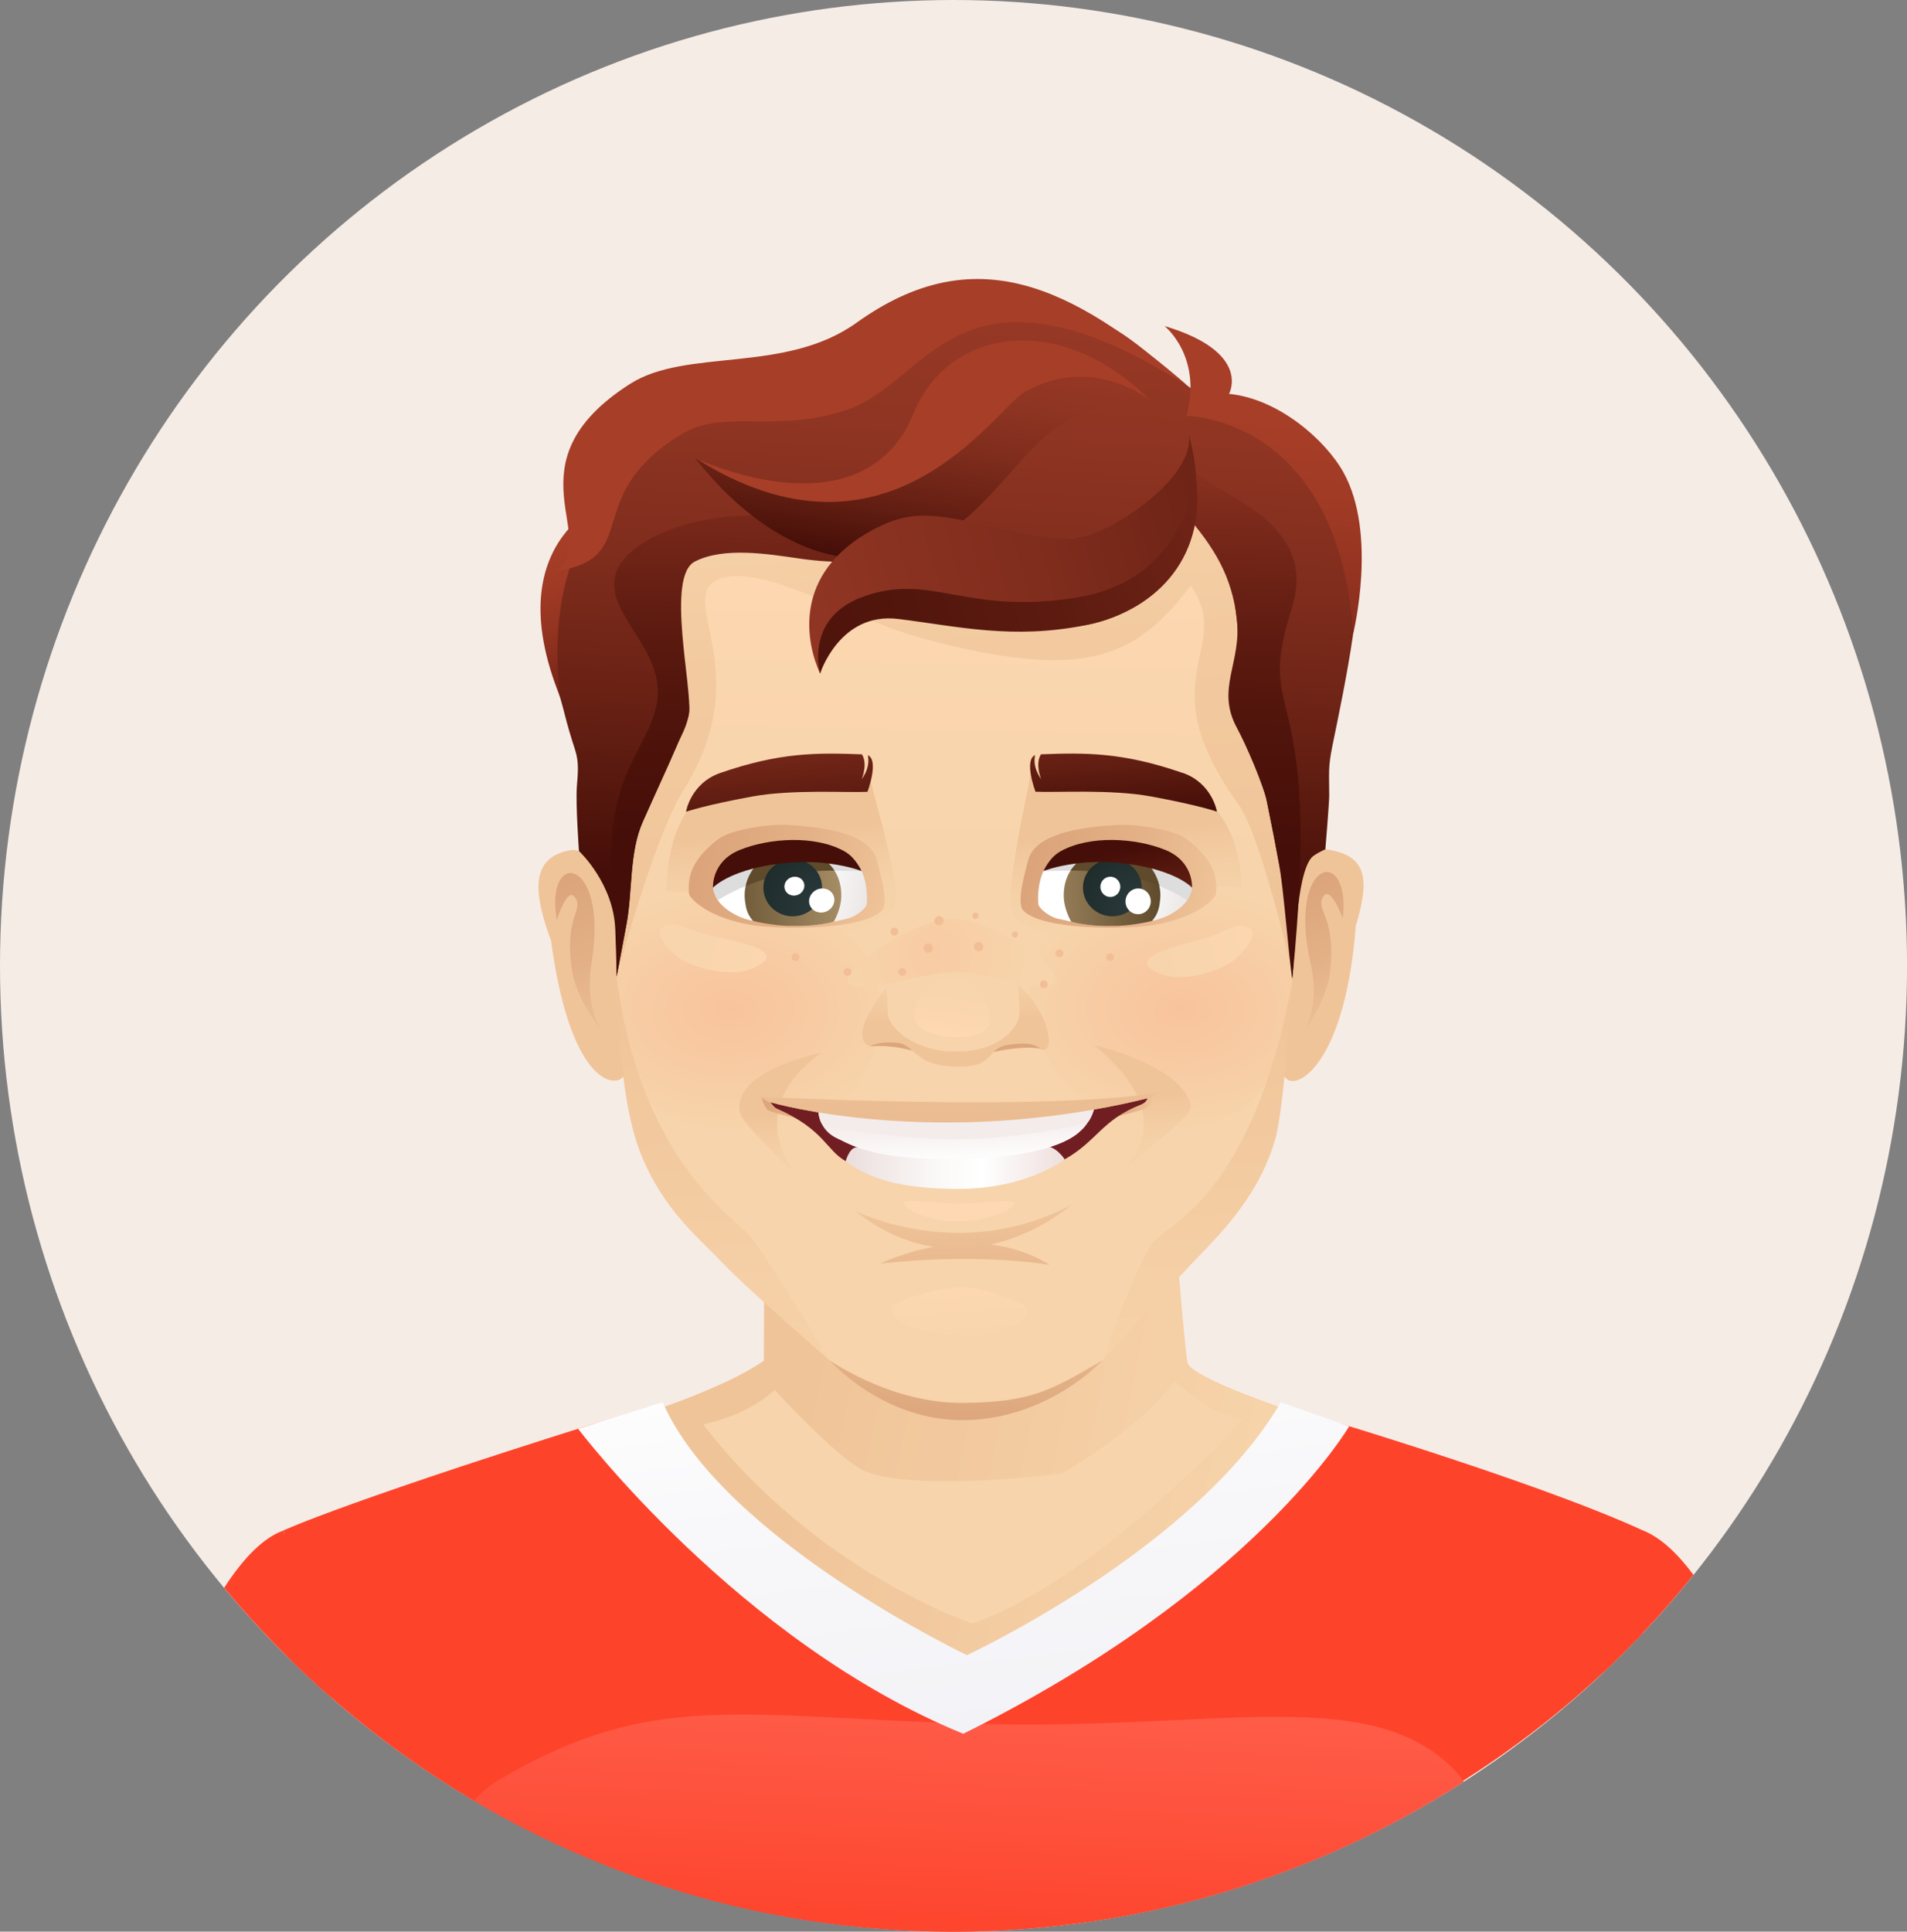 <?xml version="1.0" encoding="UTF-8"?>
<svg id="Layer_2" data-name="Layer 2" xmlns="http://www.w3.org/2000/svg" xmlns:xlink="http://www.w3.org/1999/xlink" viewBox="0 0 493.51 499.74">
  <rect x="0" y="0" width="493.51" height="499.74" fill="#808080" stroke="none"/>
  <defs>
    <style>
      .cls-1 {
        fill: url(#linear-gradient);
      }

      .cls-1, .cls-2, .cls-3, .cls-4, .cls-5, .cls-6, .cls-7, .cls-8, .cls-9, .cls-10, .cls-11, .cls-12, .cls-13, .cls-14, .cls-15, .cls-16, .cls-17, .cls-18, .cls-19, .cls-20, .cls-21, .cls-22, .cls-23, .cls-24, .cls-25, .cls-26, .cls-27, .cls-28, .cls-29, .cls-30, .cls-31, .cls-32, .cls-33, .cls-34, .cls-35, .cls-36, .cls-37, .cls-38, .cls-39, .cls-40, .cls-41, .cls-42, .cls-43, .cls-44, .cls-45, .cls-46, .cls-47, .cls-48, .cls-49, .cls-50, .cls-51, .cls-52, .cls-53, .cls-54, .cls-55, .cls-56, .cls-57, .cls-58, .cls-59, .cls-60, .cls-61, .cls-62, .cls-63 {
        stroke-width: 0px;
      }

      .cls-2 {
        fill: url(#radial-gradient);
      }

      .cls-3 {
        fill: url(#linear-gradient-11);
      }

      .cls-4 {
        fill: url(#linear-gradient-12);
      }

      .cls-5 {
        fill: url(#linear-gradient-13);
      }

      .cls-6 {
        fill: url(#linear-gradient-10);
      }

      .cls-7 {
        fill: url(#linear-gradient-17);
      }

      .cls-8 {
        fill: url(#linear-gradient-16);
      }

      .cls-9 {
        fill: url(#linear-gradient-19);
      }

      .cls-10 {
        fill: url(#linear-gradient-15);
      }

      .cls-11 {
        fill: url(#linear-gradient-18);
      }

      .cls-12 {
        fill: url(#linear-gradient-14);
      }

      .cls-13 {
        fill: url(#linear-gradient-20);
      }

      .cls-14 {
        fill: url(#_ÂÁ_Ï_ÌÌ_È_ËÂÌÚ_390);
      }

      .cls-15 {
        fill: url(#_ÂÁ_Ï_ÌÌ_È_ËÂÌÚ_139);
      }

      .cls-16 {
        fill: url(#_ÂÁ_Ï_ÌÌ_È_ËÂÌÚ_144);
      }

      .cls-17 {
        fill: url(#_ÂÁ_Ï_ÌÌ_È_ËÂÌÚ_142);
      }

      .cls-18 {
        fill: url(#_ÂÁ_Ï_ÌÌ_È_ËÂÌÚ_151);
      }

      .cls-19 {
        fill: url(#_ÂÁ_Ï_ÌÌ_È_ËÂÌÚ_163);
      }

      .cls-20 {
        fill: url(#_ÂÁ_Ï_ÌÌ_È_ËÂÌÚ_162);
      }

      .cls-21 {
        fill: url(#_ÂÁ_Ï_ÌÌ_È_ËÂÌÚ_161);
      }

      .cls-22 {
        fill: url(#_ÂÁ_Ï_ÌÌ_È_ËÂÌÚ_311);
      }

      .cls-23 {
        fill: url(#_ÂÁ_Ï_ÌÌ_È_ËÂÌÚ_1016);
      }

      .cls-24 {
        fill: url(#_ÂÁ_Ï_ÌÌ_È_ËÂÌÚ_1204);
      }

      .cls-25 {
        fill: url(#_ÂÁ_Ï_ÌÌ_È_ËÂÌÚ_17912);
      }

      .cls-26 {
        fill: url(#_ÂÁ_Ï_ÌÌ_È_ËÂÌÚ_144-3);
      }

      .cls-27 {
        fill: url(#_ÂÁ_Ï_ÌÌ_È_ËÂÌÚ_144-2);
      }

      .cls-28 {
        fill: url(#_ÂÁ_Ï_ÌÌ_È_ËÂÌÚ_142-3);
      }

      .cls-29 {
        fill: url(#_ÂÁ_Ï_ÌÌ_È_ËÂÌÚ_142-2);
      }

      .cls-30 {
        fill: url(#radial-gradient-2);
      }

      .cls-31 {
        fill: url(#radial-gradient-3);
      }

      .cls-32 {
        fill: url(#radial-gradient-4);
      }

      .cls-33 {
        fill: url(#_ÂÁ_Ï_ÌÌ_È_ËÂÌÚ_17912-4);
      }

      .cls-34 {
        fill: url(#_ÂÁ_Ï_ÌÌ_È_ËÂÌÚ_17912-5);
      }

      .cls-35 {
        fill: url(#_ÂÁ_Ï_ÌÌ_È_ËÂÌÚ_17912-6);
      }

      .cls-36 {
        fill: url(#_ÂÁ_Ï_ÌÌ_È_ËÂÌÚ_17912-2);
      }

      .cls-37 {
        fill: url(#_ÂÁ_Ï_ÌÌ_È_ËÂÌÚ_17912-7);
      }

      .cls-38 {
        fill: url(#_ÂÁ_Ï_ÌÌ_È_ËÂÌÚ_17912-3);
      }

      .cls-39 {
        fill: url(#linear-gradient-4);
      }

      .cls-40 {
        fill: url(#linear-gradient-2);
      }

      .cls-41 {
        fill: url(#linear-gradient-3);
      }

      .cls-42 {
        fill: url(#linear-gradient-8);
      }

      .cls-43 {
        fill: url(#linear-gradient-9);
      }

      .cls-44 {
        fill: url(#linear-gradient-7);
      }

      .cls-45 {
        fill: url(#linear-gradient-5);
      }

      .cls-46 {
        fill: url(#linear-gradient-6);
      }

      .cls-47 {
        fill: url(#_ÂÁ_Ï_ÌÌ_È_ËÂÌÚ_1204-7);
      }

      .cls-48 {
        fill: url(#_ÂÁ_Ï_ÌÌ_È_ËÂÌÚ_1204-2);
      }

      .cls-49 {
        fill: url(#_ÂÁ_Ï_ÌÌ_È_ËÂÌÚ_1204-4);
      }

      .cls-50 {
        fill: url(#_ÂÁ_Ï_ÌÌ_È_ËÂÌÚ_1204-3);
      }

      .cls-51 {
        fill: url(#_ÂÁ_Ï_ÌÌ_È_ËÂÌÚ_1204-6);
      }

      .cls-52 {
        fill: url(#_ÂÁ_Ï_ÌÌ_È_ËÂÌÚ_1204-5);
      }

      .cls-53 {
        fill: #f3eceb;
      }

      .cls-54 {
        fill: #f6ece6;
      }

      .cls-55 {
        fill: #f7d4ab;
      }

      .cls-56 {
        fill: #711e22;
      }

      .cls-57 {
        fill: #ddd;
      }

      .cls-58 {
        fill: #dca57b;
      }

      .cls-59 {
        fill: #f2be96;
      }

      .cls-60 {
        fill: #fff;
      }

      .cls-61 {
        fill: #f0c499;
      }

      .cls-62 {
        fill: #fe432b;
      }

      .cls-63 {
        fill: #fdd8b3;
      }
    </style>
    <linearGradient id="linear-gradient" x1="208.39" y1="357.34" x2="332.75" y2="382.26" gradientUnits="userSpaceOnUse">
      <stop offset="0" stop-color="#f0c499"/>
      <stop offset="1" stop-color="#f7d4ab"/>
    </linearGradient>
    <linearGradient id="linear-gradient-2" x1="249" y1="503.53" x2="252.54" y2="422.45" gradientUnits="userSpaceOnUse">
      <stop offset="0" stop-color="#fe432b"/>
      <stop offset=".44" stop-color="#fe523d"/>
      <stop offset="1" stop-color="#ff6350"/>
    </linearGradient>
    <linearGradient id="linear-gradient-3" x1="245.99" y1="340.31" x2="261.33" y2="471.65" gradientUnits="userSpaceOnUse">
      <stop offset="0" stop-color="#fff"/>
      <stop offset=".36" stop-color="#f8f8fa"/>
      <stop offset="1" stop-color="#f1f0f5"/>
    </linearGradient>
    <linearGradient id="linear-gradient-4" x1="143.57" y1="225.57" x2="162.23" y2="270.85" gradientUnits="userSpaceOnUse">
      <stop offset="0" stop-color="#dba379"/>
      <stop offset=".49" stop-color="#e3b086"/>
      <stop offset="1" stop-color="#f0c499"/>
    </linearGradient>
    <linearGradient id="linear-gradient-5" x1="333.76" y1="227.9" x2="350.09" y2="267.5" xlink:href="#linear-gradient-4"/>
    <linearGradient id="linear-gradient-6" x1="248.43" y1="136.69" x2="246.64" y2="231.69" gradientUnits="userSpaceOnUse">
      <stop offset="0" stop-color="#ffd9b3"/>
      <stop offset=".28" stop-color="#fbd6af"/>
      <stop offset="1" stop-color="#f7d4ab"/>
    </linearGradient>
    <linearGradient id="linear-gradient-7" x1="292.69" y1="245.36" x2="290.11" y2="215.05" gradientUnits="userSpaceOnUse">
      <stop offset="0" stop-color="#f7d4ab"/>
      <stop offset=".52" stop-color="#f5d1a8"/>
      <stop offset=".85" stop-color="#f2c99f"/>
      <stop offset="1" stop-color="#f0c499"/>
    </linearGradient>
    <linearGradient id="linear-gradient-8" x1="203.23" y1="245.16" x2="200.69" y2="215.36" xlink:href="#linear-gradient-7"/>
    <linearGradient id="linear-gradient-9" x1="247.28" y1="321.95" x2="249.04" y2="353.04" gradientUnits="userSpaceOnUse">
      <stop offset="0" stop-color="#ffd9b3"/>
      <stop offset="1" stop-color="#f7d4ab"/>
    </linearGradient>
    <radialGradient id="radial-gradient" cx="1218.93" cy="-168.25" fx="1218.93" fy="-168.25" r="44.34" gradientTransform="translate(1532.73 335.03) rotate(177.87) scale(1 -.71) skewX(-1.48)" gradientUnits="userSpaceOnUse">
      <stop offset="0" stop-color="#f8c39c"/>
      <stop offset="1" stop-color="#f7d4ab"/>
    </radialGradient>
    <linearGradient id="linear-gradient-10" x1="323.85" y1="242.9" x2="297.27" y2="252.07" gradientUnits="userSpaceOnUse">
      <stop offset="0" stop-color="#fbd6af"/>
      <stop offset="1" stop-color="#f7d4ab"/>
    </linearGradient>
    <radialGradient id="radial-gradient-2" cx="254.04" cy="-245.44" fx="254.04" fy="-245.44" r="45.6" gradientTransform="translate(-42.13 445.61) rotate(-3.63) scale(1 .69) skewX(2.76)" xlink:href="#radial-gradient"/>
    <linearGradient id="linear-gradient-11" x1="297.29" y1="308.22" x2="295.94" y2="283.33" xlink:href="#linear-gradient-7"/>
    <linearGradient id="linear-gradient-12" x1="203.8" y1="313.3" x2="202.44" y2="288.41" xlink:href="#linear-gradient-7"/>
    <linearGradient id="linear-gradient-13" x1="199.6" y1="250" x2="160.18" y2="240.38" xlink:href="#linear-gradient-10"/>
    <linearGradient id="_ÂÁ_Ï_ÌÌ_È_ËÂÌÚ_1204" data-name="¡ÂÁ˚ÏˇÌÌ˚È „‡‰ËÂÌÚ 1204" x1="179.73" y1="220.09" x2="230.72" y2="234.44" gradientUnits="userSpaceOnUse">
      <stop offset="0" stop-color="#dba379"/>
      <stop offset=".49" stop-color="#e3b086"/>
      <stop offset="1" stop-color="#f0c499"/>
    </linearGradient>
    <linearGradient id="linear-gradient-14" x1="224.2" y1="233.39" x2="191.5" y2="225.5" gradientUnits="userSpaceOnUse">
      <stop offset="0" stop-color="#ece7e7"/>
      <stop offset=".23" stop-color="#f5f3f3"/>
      <stop offset=".53" stop-color="#fcfcfc"/>
      <stop offset="1" stop-color="#fff"/>
    </linearGradient>
    <linearGradient id="_ÂÁ_Ï_ÌÌ_È_ËÂÌÚ_144" data-name="¡ÂÁ˚ÏˇÌÌ˚È „‡‰ËÂÌÚ 144" x1="217.77" y1="229.43" x2="183.4" y2="230.81" gradientUnits="userSpaceOnUse">
      <stop offset="0" stop-color="#a68d65"/>
      <stop offset="1" stop-color="#5f4b2c"/>
    </linearGradient>
    <linearGradient id="_ÂÁ_Ï_ÌÌ_È_ËÂÌÚ_144-2" data-name="¡ÂÁ˚ÏˇÌÌ˚È „‡‰ËÂÌÚ 144" x1="229.48" y1="330.49" x2="212.7" y2="261.22" xlink:href="#_ÂÁ_Ï_ÌÌ_È_ËÂÌÚ_144"/>
    <radialGradient id="radial-gradient-3" cx="211.9" cy="234.26" fx="211.9" fy="234.26" r="21.79" gradientUnits="userSpaceOnUse">
      <stop offset="0" stop-color="#2a3a3b"/>
      <stop offset="1" stop-color="#1c2727"/>
    </radialGradient>
    <linearGradient id="_ÂÁ_Ï_ÌÌ_È_ËÂÌÚ_17912" data-name="¡ÂÁ˚ÏˇÌÌ˚È „‡‰ËÂÌÚ 17912" x1="215.85" y1="288.64" x2="205.56" y2="236.68" gradientUnits="userSpaceOnUse">
      <stop offset="0" stop-color="#963825"/>
      <stop offset=".19" stop-color="#903523"/>
      <stop offset=".44" stop-color="#802d1d"/>
      <stop offset=".72" stop-color="#662013"/>
      <stop offset=".9" stop-color="#51150c"/>
      <stop offset="1" stop-color="#450e08"/>
    </linearGradient>
    <linearGradient id="_ÂÁ_Ï_ÌÌ_È_ËÂÌÚ_1204-2" data-name="¡ÂÁ˚ÏˇÌÌ˚È „‡‰ËÂÌÚ 1204" x1="265.86" y1="220.89" x2="315.6" y2="234.89" xlink:href="#_ÂÁ_Ï_ÌÌ_È_ËÂÌÚ_1204"/>
    <linearGradient id="linear-gradient-15" x1="307.34" y1="233.58" x2="275.47" y2="225.89" xlink:href="#linear-gradient-14"/>
    <linearGradient id="_ÂÁ_Ï_ÌÌ_È_ËÂÌÚ_311" data-name="¡ÂÁ˚ÏˇÌÌ˚È „‡‰ËÂÌÚ 311" x1="300.34" y1="229.38" x2="265.96" y2="230.76" gradientUnits="userSpaceOnUse">
      <stop offset="0" stop-color="#5f4b2c"/>
      <stop offset="1" stop-color="#a68d65"/>
    </linearGradient>
    <linearGradient id="_ÂÁ_Ï_ÌÌ_È_ËÂÌÚ_144-3" data-name="¡ÂÁ˚ÏˇÌÌ˚È „‡‰ËÂÌÚ 144" x1="282.57" y1="321.92" x2="286.9" y2="253.19" xlink:href="#_ÂÁ_Ï_ÌÌ_È_ËÂÌÚ_144"/>
    <radialGradient id="radial-gradient-4" cx="294.61" cy="234.26" fx="294.61" fy="234.26" r="21.79" xlink:href="#radial-gradient-3"/>
    <linearGradient id="_ÂÁ_Ï_ÌÌ_È_ËÂÌÚ_17912-2" data-name="¡ÂÁ˚ÏˇÌÌ˚È „‡‰ËÂÌÚ 17912" x1="298.25" y1="272.33" x2="287.96" y2="220.37" xlink:href="#_ÂÁ_Ï_ÌÌ_È_ËÂÌÚ_17912"/>
    <linearGradient id="_ÂÁ_Ï_ÌÌ_È_ËÂÌÚ_17912-3" data-name="¡ÂÁ˚ÏˇÌÌ˚È „‡‰ËÂÌÚ 17912" x1="286.93" y1="156.64" x2="291.26" y2="210.76" xlink:href="#_ÂÁ_Ï_ÌÌ_È_ËÂÌÚ_17912"/>
    <linearGradient id="_ÂÁ_Ï_ÌÌ_È_ËÂÌÚ_17912-4" data-name="¡ÂÁ˚ÏˇÌÌ˚È „‡‰ËÂÌÚ 17912" x1="198.47" y1="163.71" x2="202.8" y2="217.83" xlink:href="#_ÂÁ_Ï_ÌÌ_È_ËÂÌÚ_17912"/>
    <linearGradient id="linear-gradient-16" x1="237.91" y1="109.98" x2="248.69" y2="239.71" gradientUnits="userSpaceOnUse">
      <stop offset="0" stop-color="#f7d4ab"/>
      <stop offset=".45" stop-color="#f3caa0"/>
      <stop offset="1" stop-color="#f0c499"/>
    </linearGradient>
    <linearGradient id="_ÂÁ_Ï_ÌÌ_È_ËÂÌÚ_161" data-name="¡ÂÁ˚ÏˇÌÌ˚È „‡‰ËÂÌÚ 161" x1="186.56" y1="259.22" x2="187.93" y2="365.7" gradientUnits="userSpaceOnUse">
      <stop offset="0" stop-color="#f0c499"/>
      <stop offset="1" stop-color="#f7d4ab"/>
    </linearGradient>
    <linearGradient id="_ÂÁ_Ï_ÌÌ_È_ËÂÌÚ_162" data-name="¡ÂÁ˚ÏˇÌÌ˚È „‡‰ËÂÌÚ 162" x1="309.27" y1="257.65" x2="310.63" y2="364.13" gradientUnits="userSpaceOnUse">
      <stop offset="0" stop-color="#f0c499"/>
      <stop offset="1" stop-color="#f7d4ab"/>
    </linearGradient>
    <radialGradient id="_ÂÁ_Ï_ÌÌ_È_ËÂÌÚ_390" data-name="¡ÂÁ˚ÏˇÌÌ˚È „‡‰ËÂÌÚ 390" cx="242" cy="246.48" fx="242" fy="246.48" r="24.41" gradientUnits="userSpaceOnUse">
      <stop offset="0" stop-color="#f8cba3"/>
      <stop offset="1" stop-color="#f7d4ab"/>
    </radialGradient>
    <linearGradient id="linear-gradient-17" x1="246.47" y1="239.38" x2="247.17" y2="264.01" xlink:href="#linear-gradient-7"/>
    <linearGradient id="linear-gradient-18" x1="245.59" y1="269.38" x2="248.27" y2="249.57" xlink:href="#linear-gradient-6"/>
    <linearGradient id="_ÂÁ_Ï_ÌÌ_È_ËÂÌÚ_151" data-name="¡ÂÁ˚ÏˇÌÌ˚È „‡‰ËÂÌÚ 151" x1="250.6" y1="338.21" x2="249.16" y2="371.64" gradientUnits="userSpaceOnUse">
      <stop offset="0" stop-color="#f0c499"/>
      <stop offset=".51" stop-color="#e3b086"/>
      <stop offset="1" stop-color="#dba379"/>
    </linearGradient>
    <linearGradient id="_ÂÁ_Ï_ÌÌ_È_ËÂÌÚ_17912-5" data-name="¡ÂÁ˚ÏˇÌÌ˚È „‡‰ËÂÌÚ 17912" x1="249.95" y1="81.74" x2="241.77" y2="230.45" xlink:href="#_ÂÁ_Ï_ÌÌ_È_ËÂÌÚ_17912"/>
    <linearGradient id="_ÂÁ_Ï_ÌÌ_È_ËÂÌÚ_139" data-name="¡ÂÁ˚ÏˇÌÌ˚È „‡‰ËÂÌÚ 139" x1="246.89" y1="219.34" x2="249.6" y2="109.39" gradientUnits="userSpaceOnUse">
      <stop offset="0" stop-color="#450e08"/>
      <stop offset=".33" stop-color="#51150c"/>
      <stop offset=".49" stop-color="#5c1a10"/>
      <stop offset=".78" stop-color="#7a291a"/>
      <stop offset="1" stop-color="#963825"/>
    </linearGradient>
    <linearGradient id="_ÂÁ_Ï_ÌÌ_È_ËÂÌÚ_17912-6" data-name="¡ÂÁ˚ÏˇÌÌ˚È „‡‰ËÂÌÚ 17912" x1="242.18" y1="89.19" x2="233.03" y2="146.2" xlink:href="#_ÂÁ_Ï_ÌÌ_È_ËÂÌÚ_17912"/>
    <linearGradient id="_ÂÁ_Ï_ÌÌ_È_ËÂÌÚ_17912-7" data-name="¡ÂÁ˚ÏˇÌÌ˚È „‡‰ËÂÌÚ 17912" x1="168.8" y1="171.48" x2="393.14" y2="109.97" xlink:href="#_ÂÁ_Ï_ÌÌ_È_ËÂÌÚ_17912"/>
    <linearGradient id="_ÂÁ_Ï_ÌÌ_È_ËÂÌÚ_142" data-name="¡ÂÁ˚ÏˇÌÌ˚È „‡‰ËÂÌÚ 142" x1="256.33" y1="283.15" x2="240.22" y2="125.96" gradientUnits="userSpaceOnUse">
      <stop offset="0" stop-color="#541109"/>
      <stop offset=".29" stop-color="#772416"/>
      <stop offset=".56" stop-color="#913220"/>
      <stop offset=".81" stop-color="#a13b25"/>
      <stop offset="1" stop-color="#a73e28"/>
    </linearGradient>
    <linearGradient id="_ÂÁ_Ï_ÌÌ_È_ËÂÌÚ_163" data-name="¡ÂÁ˚ÏˇÌÌ˚È „‡‰ËÂÌÚ 163" x1="327.83" y1="107.3" x2="317.92" y2="204.04" gradientUnits="userSpaceOnUse">
      <stop offset="0" stop-color="#a73e28"/>
      <stop offset=".19" stop-color="#a13b25"/>
      <stop offset=".44" stop-color="#913220"/>
      <stop offset=".71" stop-color="#772416"/>
      <stop offset="1" stop-color="#541109"/>
    </linearGradient>
    <linearGradient id="_ÂÁ_Ï_ÌÌ_È_ËÂÌÚ_142-2" data-name="¡ÂÁ˚ÏˇÌÌ˚È „‡‰ËÂÌÚ 142" x1="166.15" y1="187.2" x2="145.02" y2="138.33" xlink:href="#_ÂÁ_Ï_ÌÌ_È_ËÂÌÚ_142"/>
    <linearGradient id="_ÂÁ_Ï_ÌÌ_È_ËÂÌÚ_142-3" data-name="¡ÂÁ˚ÏˇÌÌ˚È „‡‰ËÂÌÚ 142" x1="250.67" y1="370.58" x2="227.75" y2="146.82" xlink:href="#_ÂÁ_Ï_ÌÌ_È_ËÂÌÚ_142"/>
    <linearGradient id="_ÂÁ_Ï_ÌÌ_È_ËÂÌÚ_1204-3" data-name="¡ÂÁ˚ÏˇÌÌ˚È „‡‰ËÂÌÚ 1204" x1="286.22" y1="286.42" x2="298.6" y2="286.42" xlink:href="#_ÂÁ_Ï_ÌÌ_È_ËÂÌÚ_1204"/>
    <linearGradient id="_ÂÁ_Ï_ÌÌ_È_ËÂÌÚ_1204-4" data-name="¡ÂÁ˚ÏˇÌÌ˚È „‡‰ËÂÌÚ 1204" x1="197.04" y1="287.05" x2="209.42" y2="287.05" xlink:href="#_ÂÁ_Ï_ÌÌ_È_ËÂÌÚ_1204"/>
    <linearGradient id="_ÂÁ_Ï_ÌÌ_È_ËÂÌÚ_1204-5" data-name="¡ÂÁ˚ÏˇÌÌ˚È „‡‰ËÂÌÚ 1204" x1="251.11" y1="366.9" x2="249.23" y2="312.56" xlink:href="#_ÂÁ_Ï_ÌÌ_È_ËÂÌÚ_1204"/>
    <linearGradient id="linear-gradient-19" x1="215.36" y1="301.32" x2="283.44" y2="302.48" gradientUnits="userSpaceOnUse">
      <stop offset="0" stop-color="#e8d9d7"/>
      <stop offset=".14" stop-color="#efe5e4"/>
      <stop offset=".39" stop-color="#faf8f7"/>
      <stop offset=".57" stop-color="#fff"/>
      <stop offset="1" stop-color="#e8d3d1"/>
    </linearGradient>
    <linearGradient id="_ÂÁ_Ï_ÌÌ_È_ËÂÌÚ_1204-6" data-name="¡ÂÁ˚ÏˇÌÌ˚È „‡‰ËÂÌÚ 1204" x1="251.13" y1="365.76" x2="249.31" y2="313" xlink:href="#_ÂÁ_Ï_ÌÌ_È_ËÂÌÚ_1204"/>
    <linearGradient id="linear-gradient-20" x1="246.93" y1="275.55" x2="248.02" y2="301.02" gradientUnits="userSpaceOnUse">
      <stop offset="0" stop-color="#e8d9d7"/>
      <stop offset=".4" stop-color="#efe5e3"/>
      <stop offset="1" stop-color="#fff"/>
    </linearGradient>
    <linearGradient id="_ÂÁ_Ï_ÌÌ_È_ËÂÌÚ_1204-7" data-name="¡ÂÁ˚ÏˇÌÌ˚È „‡‰ËÂÌÚ 1204" x1="249.68" y1="375.86" x2="247.89" y2="266.56" xlink:href="#_ÂÁ_Ï_ÌÌ_È_ËÂÌÚ_1204"/>
    <linearGradient id="_ÂÁ_Ï_ÌÌ_È_ËÂÌÚ_1016" data-name="¡ÂÁ˚ÏˇÌÌ˚È „‡‰ËÂÌÚ 1016" x1="388.64" y1="108.71" x2="134.01" y2="200.04" gradientUnits="userSpaceOnUse">
      <stop offset="0" stop-color="#963825"/>
      <stop offset=".18" stop-color="#7d2b1c"/>
      <stop offset=".46" stop-color="#5d1b10"/>
      <stop offset=".62" stop-color="#51150c"/>
      <stop offset="1" stop-color="#450e08"/>
      <stop offset="1" stop-color="#450e08"/>
    </linearGradient>
  </defs>
  <g id="Layer_1-2" data-name="Layer 1">
    <g>
      <ellipse class="cls-54" cx="246.76" cy="249.87" rx="246.76" ry="249.87"/>
      <path class="cls-1" d="m307.33,352.52c-.88-4.09-4.13-46.2-4.13-46.2l-105.34-4.51-.2,50.21c-9.8,6.98-31.33,13.84-31.33,13.84-1.46,16.36,38.55,70.43,84.78,68.25,59.71-2.82,85.49-68.25,85.49-68.25,0,0-28.39-9.25-29.27-13.34Z"/>
      <path class="cls-55" d="m275.25,380.96c-.63.56-37.72,4.99-51.14-.27-6.75-2.65-23.67-21.11-23.67-21.11-7.25,6.87-18.47,8.93-18.47,8.93,29.61,38.37,69.7,51.49,69.7,51.49,31.93-10.97,70.09-52.85,70.09-52.85-5.78-1.75-8.15-1.45-17.67-9.84-10.81,13.72-28.22,23.07-28.84,23.64Z"/>
      <path class="cls-62" d="m425.09,422.55c.14-15.63.12-26.6.12-26.6-29.87-13.66-92.24-31.87-92.24-31.87,0,0-47.98,66.38-81.86,70.03-39.47,4.24-83.74-70.03-83.74-70.03-76.88,23.8-94.04,31.87-94.04,31.87.89,1.79.92,14.91.99,32.63,44.48,44.02,105.32,71.16,172.43,71.16s133.41-29.62,178.34-77.18Z"/>
      <path class="cls-40" d="m253.18,445.99c-61.43-1.73-84.23-8.94-123.64,14.24-2.61,1.53-4.9,3.44-6.88,5.64,36.46,21.52,78.85,33.86,124.09,33.86,48.59,0,93.89-14.23,132.08-38.78-.86-1.25-1.77-2.39-2.76-3.37-22.03-22.03-61.46-9.87-122.89-11.6Z"/>
      <path class="cls-62" d="m58,410.78c8.43,10.13,17.64,19.59,27.54,28.25-6.09-21.67-12.2-43.07-12.2-43.07-5.25,1.88-10.39,7.18-15.34,14.83Z"/>
      <path class="cls-62" d="m438.25,407.44c-4.18-5.64-8.53-9.66-13.03-11.49,0,0-5,17.52-10.46,36.9,8.4-7.91,16.25-16.4,23.49-25.41Z"/>
      <path class="cls-41" d="m250.24,428.2s-63.27-30.04-78.74-65.4c-7.88,2.26-21.88,6.85-21.88,6.85,0,0,41.7,55.21,99.66,78.89,75.39-37.34,99.87-79.55,99.87-79.55l-17.7-6.2c-22.21,38.03-81.2,65.4-81.2,65.4Z"/>
      <path class="cls-61" d="m147.57,219.95c-10.45,1.93-9.54,10.97-4.97,23.43,4.44,33.12,14.35,37.82,17.97,35.81,6.62-3.69-.35-61.57-13-59.23Z"/>
      <path class="cls-39" d="m153.08,249.26c4.6-27.46-12.23-30.2-9-11.13,0,0,2.63-8.78,4.68-6.02,2.52,3.4-2.98,4.93-.67,19.33,1.21,7.49,7.93,15.66,7.93,15.66,0,0-4.89-6.2-2.93-17.84Z"/>
      <path class="cls-61" d="m343,219.7c-12.77-1.74-16.4,56.38-9.59,59.75,3.74,1.85,14.92-6.61,17.45-39.89,3.85-12.65,2.68-18.42-7.86-19.86Z"/>
      <path class="cls-45" d="m339.17,249.22c2.62,11.53-1.91,17.95-1.91,17.95,0,0,6.24-8.47,7.02-16,1.47-14.49-4.11-15.77-1.78-19.28,1.9-2.85,5.02,5.79,5.02,5.79,2.13-19.18-14.52-15.67-8.35,11.54Z"/>
      <path class="cls-46" d="m307.19,121.7c-13.86-16.16-35.64-23.21-72.88-22.35,0,0-48.51,1.71-60.63,28.27-12.97,28.4-15.55,67.52-14.41,104.13,1.38,44.46,5.06,61.13,16.95,79.92,11.89,18.79,22.46,21.79,38.43,40.22,3.25,3.75,30.78,20.21,52.62,10.42,3.57-1.6,15.86-7.06,18.08-10.42,9.53-14.46,25.63-23.74,34.69-43.18,9.66-20.74,14.18-45.86,13.95-50.51-1.24-25.1-.08-18.48.78-40.14,3.12-77.93-20.78-88.43-27.59-96.38Z"/>
      <path class="cls-44" d="m266.78,199.74c-1.18,7.58-8.16,35.49-3.71,38.12,27.8,16.37,58.21-4.36,58.21-4.36,2.19-47.16-54.51-33.76-54.51-33.76Z"/>
      <path class="cls-42" d="m172.56,234.16s29.53,19.73,57.95,1.45c4.35-2.8-4.23-27.58-5.43-35.16,0,0-54.91-17.58-52.52,33.71Z"/>
      <path class="cls-43" d="m248.93,332.98c-5.32.02-18.66,3.62-18.27,5.57,1.17,5.9,13.52,6.89,18.84,6.86,5.33-.03,16.1-1.38,16.32-6.41.09-1.98-11.56-6.05-16.89-6.02Z"/>
      <path class="cls-2" d="m296.91,291.75c15.32,1.03,33.91-.92,37.12-32.72,1.83-18.12-1.57-27.57-9.15-28.99-16.09-3.02-39.15,4.04-48.76,9.05-20.29,10.59-6.37,50.82,20.79,52.66Z"/>
      <path class="cls-6" d="m323.06,239.93c-2.77-1.55-4.82.7-10.56,2.59-5.64,1.85-21.03,4.77-13.79,8.7,8,4.35,19.17-1.61,20.53-2.73,1.36-1.12,7.24-6.64,3.83-8.56Z"/>
      <path class="cls-30" d="m212.12,237.57c-4.38-1.61-37.74-9.22-47.67-6.31-5.67,1.66-4.51,10.72-4.88,21.4-.2,5.83,1.45,20.27,2.76,23.92,6.42,17.93,32.35,18.72,46.48,13.72,24.11-8.54,25.53-44.61,3.31-52.73Z"/>
      <path class="cls-3" d="m283.18,270.38c19.84,16.25,11.81,27.92,7.69,32.01,7.63-6.48,17.93-13.71,17.25-16.55-2.46-10.35-24.94-15.46-24.94-15.46Z"/>
      <path class="cls-4" d="m191.39,287.41c.45,3.18,9.32,11,15.14,17.1,0,0-15.53-16.91,6.07-32.15,0,0-22.72,4.37-21.2,15.05Z"/>
      <path class="cls-5" d="m182.33,241.66c-5.83-1.6-8-3.74-10.68-2.05-3.31,2.09,2.85,7.3,4.26,8.35,1.41,1.05,12.88,6.43,20.64,1.68,7.03-4.3-8.49-6.41-14.22-7.98Z"/>
      <g>
        <path class="cls-24" d="m203.7,213.41c-4.65-.26-14.57,1.15-17.89,3.73-5.92,4.6-8.01,8.77-7.5,14.04.15,1.55,6.48,7.52,19.94,8.55,10.08.78,26.08.03,29.95-4.2,1.86-2.03-.53-10.13-1.29-13-1.41-5.42-9.06-8.35-23.21-9.12Z"/>
        <path class="cls-12" d="m213.59,219c-21.61-2.59-20.31.63-29.06,10.65,0,0,.15,1.58,1.33,3.37,1.21,1.84,4.68,4.4,9,5.21,13.88,2.63,18.3.68,24.21-.51,2.52-.51,5.31-2.9,5.25-3.98,0,0,.46-4.44-1.35-8.4-1.38-3.03-4.1-5.71-9.38-6.34Z"/>
        <path class="cls-57" d="m184.52,229.65c.03.65.45,2.04,1.24,3.23,15.53-9.6,32.28-7.39,37.2-7.54-8.77-5.6-21.62-4.35-27.95-5.05-8.07-.88-10.49,9.36-10.49,9.36Z"/>
        <path class="cls-16" d="m204.81,220.24c-7.04.35-12.88,5.8-12.02,12.73.19,1.48.37,3.32,2.06,5.26,1.27.37,6.42,1.37,10.13,1.31,4.99.2,9.58-.71,10.75-1.09.3-.3,1.8-3.3,1.96-6.02.41-7.15-4.5-12.61-12.88-12.2Z"/>
        <path class="cls-27" d="m204.29,219.33c-7.57.62-10.86,7-11.3,9.9,0,0,8.38-4.04,22.95-4.01,0,0-4.09-6.51-11.66-5.89Z"/>
        <path class="cls-31" d="m205.04,222.25c-4.2.07-7.55,3.44-7.49,7.53.06,4.09,3.52,7.34,7.71,7.28,4.2-.08,7.54-3.45,7.48-7.54-.06-4.08-3.52-7.34-7.7-7.26Z"/>
        <path class="cls-25" d="m218.55,220.25c-7.61-4.26-19.51-3.45-27.11-.36-7.43,3.02-6.92,9.77-6.92,9.77,0,0,3.9-4.43,16.68-6.17,12.78-1.74,21.76,1.86,21.76,1.86,0,0-1.47-3.45-4.41-5.1Z"/>
        <g>
          <path class="cls-60" d="m211.27,230.23c-1.64.81-2.35,2.71-1.58,4.21.77,1.52,2.72,2.09,4.35,1.28,1.64-.81,2.35-2.7,1.58-4.22-.76-1.52-2.71-2.09-4.35-1.28Z"/>
          <path class="cls-60" d="m204.47,227.1c-1.29.63-1.84,2.12-1.23,3.31.6,1.19,2.15,1.64,3.44,1.01,1.29-.64,1.85-2.12,1.24-3.31-.61-1.19-2.15-1.64-3.45-1.01Z"/>
        </g>
      </g>
      <g>
        <path class="cls-48" d="m307.19,217.15c-3.33-2.58-13.24-3.99-17.89-3.73-14.15.77-21.8,3.71-23.21,9.12-.75,2.87-3.15,10.96-1.29,13,3.87,4.22,19.88,4.97,29.95,4.2,13.46-1.03,19.79-7,19.94-8.55.51-5.27-1.58-9.44-7.5-14.04Z"/>
        <path class="cls-10" d="m279.42,219c-5.28.63-8,3.3-9.38,6.34-1.8,3.95-1.35,8.4-1.35,8.4-.07,1.07,2.73,3.47,5.25,3.98,5.91,1.19,10.34,3.14,24.21.51,4.32-.82,7.79-3.38,9-5.21,1.18-1.79,1.33-3.37,1.33-3.37-8.76-10.02-7.45-13.23-29.06-10.65Z"/>
        <path class="cls-57" d="m297.99,220.29c-6.33.69-19.18-.55-27.95,5.05,4.93.15,21.68-2.07,37.2,7.54.79-1.19,1.21-2.58,1.24-3.23,0,0-2.42-10.23-10.49-9.36Z"/>
        <path class="cls-22" d="m288.19,220.24c-8.39-.42-13.3,5.05-12.88,12.2.16,2.72,1.66,5.71,1.96,6.02,1.17.38,5.76,1.29,10.75,1.09,3.71.06,8.87-.94,10.13-1.31,1.69-1.94,1.87-3.78,2.06-5.26.86-6.93-4.98-12.38-12.02-12.73Z"/>
        <path class="cls-26" d="m288.72,219.33c-7.57-.62-11.66,5.89-11.66,5.89,14.57-.04,22.95,4.01,22.95,4.01-.43-2.89-3.73-9.28-11.3-9.9Z"/>
        <path class="cls-32" d="m287.96,222.25c-4.19-.08-7.64,3.18-7.7,7.26-.06,4.09,3.28,7.46,7.48,7.54,4.19.07,7.65-3.19,7.71-7.28.06-4.09-3.29-7.46-7.49-7.53Z"/>
        <path class="cls-36" d="m301.56,219.88c-7.6-3.09-19.5-3.89-27.11.36-2.95,1.65-4.41,5.1-4.41,5.1,0,0,8.99-3.6,21.76-1.86,12.78,1.74,16.68,6.17,16.68,6.17,0,0,.52-6.75-6.92-9.77Z"/>
        <g>
          <path class="cls-60" d="m294.17,229.88c-1.78.22-3.08,1.88-2.88,3.71.2,1.82,1.82,3.12,3.61,2.9,1.8-.22,3.09-1.87,2.88-3.71-.2-1.82-1.81-3.12-3.61-2.9Z"/>
          <path class="cls-60" d="m287.05,226.83c-1.42.17-2.43,1.47-2.27,2.91.18,1.44,1.45,2.47,2.86,2.3,1.41-.16,2.42-1.47,2.27-2.91-.16-1.44-1.45-2.47-2.86-2.3Z"/>
        </g>
      </g>
      <path class="cls-38" d="m306.07,199.97c-15.51-5.38-25.16-5.26-36.69-4.82-1.13,1.96-.68,4.23.04,6.44-1.32-1.98-2-3.94-1.57-6.24-2.94,1.38.12,9.47.12,9.47,5.39.27,19.42-.68,29.8,1.21,12.16,2.22,17.16,3.95,17.16,3.95,0,0-1.19-7.36-8.85-10.03Z"/>
      <path class="cls-33" d="m224.6,195.36c.43,2.3-.25,4.25-1.57,6.24.72-2.22,1.17-4.48.04-6.44-11.54-.44-21.18-.56-36.69,4.82-7.66,2.67-8.85,10.03-8.85,10.03,0,0,5-1.73,17.16-3.95,10.37-1.89,24.4-.95,29.8-1.21,0,0,3.06-8.09.12-9.47Z"/>
      <path class="cls-8" d="m311.47,134.54c-34.05-23.87-125.21-.38-134.53-.16-9.32.22-17.37,118.28-17.37,118.28,0,0,9.64-36.1,17.37-48.37,19.32-30.66-2.32-49.76,9.03-54.43,10.98-4.52,34.43,10.36,52.71,15.28,41.57,11.18,55.04,5.38,69.47-13.63,11.61,16.77-11.64,23.41,12.5,56.8,5.41,7.48,13.55,42.09,13.55,42.09,0,0,11.32-91.99-22.73-115.86Z"/>
      <path class="cls-21" d="m159.57,252.66s.13,30.22,6.03,45.28c5.89,15.06,15.19,22.25,21.52,28.93s27.55,25.03,27.55,25.03c0,0-16.52-27.4-20.76-32.29-4.24-4.89-28.31-19.77-34.34-66.96Z"/>
      <path class="cls-20" d="m298.6,321.25c-4.24,4.89-13.25,30.66-13.25,30.66,0,0,16.42-17.99,22.75-24.67,6.33-6.68,17.46-16.96,21.92-32.5,2.38-8.31,4.32-40.09,4.32-40.09-10.23,54.08-31.51,61.72-35.74,66.61Z"/>
      <path class="cls-14" d="m246.42,237.69c-8.66,0-26.93,11.29-26.93,15.94s19.28-2.16,27.94-2.16,25.93,6.52,25.93,1.86-18.27-15.65-26.93-15.65Z"/>
      <path class="cls-58" d="m255.31,272.58c10.64-2.64,14.82-1.07,14.82-1.07-6.19-5.43-14.82,1.07-14.82,1.07Z"/>
      <path class="cls-58" d="m225.17,270.73s5.52-.89,13.88,1.94c0,0-8.16-6.18-13.88-1.94Z"/>
      <path class="cls-7" d="m263.53,254.88c-.07,4.36.94,7.28-.39,9.77-2.96,5.54-10.62,7.73-15.74,7.31-3.88.47-12.97-1.47-16.76-7.28-1.54-2.37-.57-4.49-1.27-9.13,0,0-10.53,12.71-4.21,15.17,0,0,1.85-1.39,6.94-.93,5.09.46,4.04,6.05,15.72,6.17,10.18.09,6.93-4.79,13.41-5.71,6.47-.93,7.31.74,8.78,1.38,3.24,0,.91-10.75-6.49-16.76Z"/>
      <path class="cls-11" d="m236.53,262.35c-.44,2.84,3.55,5.9,10.71,5.96,7.87.06,9.63-3.05,8.97-5.67-3.88-15.48-18.03-10.87-19.69-.29Z"/>
      <path class="cls-18" d="m214.66,351.9s14.02,15.99,35.35,15.5c21.6-.5,35.35-15.5,35.35-15.5-13.25,7.76-18.38,10.88-36.07,11.04-18.83.18-34.62-11.04-34.62-11.04Z"/>
      <path class="cls-34" d="m326.38,105c-3.66-2.15-7.77,2.34-11.68,1.77-.79-.12,10.6-8.22-7.51-17.27l2.17,11.83c-19.84-14.6-22.6-26.35-64.43-19.18-17.5,3-56.92,14.62-68.7,26.98-16.31,17.11.2,2.57-14.66,3.12,10.06,3.62-9.41,18.41-2.54,16.37-7.98,5.07-15.37,6.6-18.37,25.42-1.65,10.36,2.98,20.78,5.43,30.58.78,3.11,1.69,6.19,2.7,9.24,1.13,3.43.74,6.21.49,9.74-.32,4.42.55,16.57.55,16.57,0,0,9.04,8.37,9.41,20.51.06,2.05.32,8.1.32,11.98.86-4.53,1.71-9.06,2.56-13.59,1.59-8.56.67-18.51,4.2-26.45,3.28-7.36,6.26-14.89,9.93-22.07.94-1.83,1.69-3.77,2.01-5.8,1.08-6.76-6.74-13.06-7.08-19.87-.4-8.1-5.75-18.39,1.87-22.28,7.47-3.82,25.68-1.33,33.95-.14,9.5,1.37,19.25,3.42,28.51-.31-1.62,3.11-2.63,6.51-2.96,10,7.45-12.42,23.09-12.16,35.94-12.51,10.59-.29,33.53-.52,41.36-9.78,7.67,8.67,8.94,19.3,10.2,30.25,1.3,11.37-1.42,15.86,4.06,26,2.39,4.42,2.84,16.92,3.85,21.83,1.12,5.41,2.17,10.83,3.16,16.26.99,5.41,2.45,23.56,3.28,28.99.7-5.81.93-26.66,5.03-31.34.75-.85,3.56-2.14,3.56-2.14,0,0,1-11.96,1-13.94-.02-5.79-.32-7.23.83-12.86,3.37-16.39,8.7-41.68,6.36-54.76-1.95-10.86-9.74-24.27-24.8-33.13Z"/>
      <path class="cls-15" d="m334.35,157.12c7.1-22.12-19.74-29.38-25.04-34.87-21.51,33.11-83.86,15.45-101.22,12.29-24.81-4.52-45.26,4.57-48.53,13.24-3.93,10.4,12.02,19.37,10.59,32.89-1.43,13.52-15.58,19.37-11.26,54.11.69,6.18.69,14.91.69,17.88.86-4.53,1.71-9.06,2.56-13.59,1.59-8.56.67-18.51,4.2-26.45,3.04-6.84,11.48-24.8,11.94-27.87,1-6.67-6.06-35.6,1.55-39.48,7.47-3.82,18.8-1.97,27.06-.77,9.5,1.37,19.38,1.39,28.64-2.34-1.62,3.11-2.63,6.51-2.96,10,7.45-10.48,23.24-6.35,36.09-6.7,10.59-.29,30.1-3.33,37.94-12.59,7.67,8.67,12.22,16.3,13.48,27.25,1.3,11.37-5.48,18.01,0,28.15,2.39,4.42,6.9,14.78,7.92,19.68,1.12,5.41,2.17,10.83,3.16,16.26.99,5.41,2.35,15.81,3.28,28.99,8.07-80.54-10.22-64.45-.06-96.06Z"/>
      <path class="cls-35" d="m265.27,101.35c-10.53,4.68-17.89,14.24-27.05,20.92-19.36,14.11-38.94,4.84-58.4-3.82,15.32,19.54,38.87,34.57,63.22,20.55,10.75-6.19,17.17-16.14,25.8-24.6,7.71-7.56,18.05-10.95,28.71-10.94-9.38-6.49-22.07-6.65-32.28-2.11Z"/>
      <path class="cls-37" d="m283.24,138c-9.35,3.67-22.37-1.18-31.78-2.98-10.24-1.95-16.11-3.05-25.56,2.03-21.24,11.43-17.14,29.67-13.66,37.21,4.74-16.35,20.91-17.33,29.88-15.2,10.27,2.45,30.23,4.84,40.94,2.23,17.92-4.37,31.93-21.45,24.58-49.04,1.65,10-15.13,22.1-24.41,25.74Z"/>
      <path class="cls-17" d="m236.5,106.8c-13.35,32.57-56.68,11.65-56.68,11.65,50.15,31.86,77.57-12.66,85.45-17.1,17.39-9.78,32.28,2.11,32.28,2.11-22.87-22.89-51.92-18.95-61.05,3.33Z"/>
      <path class="cls-19" d="m318.06,101.89s6.05-10.74-16.69-17.54c0,0,9.83,7.76,5.71,23.25,0,0,38.99,0,43.14,56.16,0,0,6.3-25.59-2.52-41.5-4.68-8.45-16.88-19.13-29.65-20.36Z"/>
      <path class="cls-29" d="m145.01,180.44s-5.67-34.77,14.02-51.82c0,0-31.13,9.74-14.02,51.82Z"/>
      <path class="cls-28" d="m221.67,83.49c-18.52,13.28-43.97,6.51-58.56,15.79-32.29,20.54-7.09,40.58-19.44,48.5,23.03-3.29,6.17-19.16,32.56-35.38,11.08-6.81,24.75-.16,42.96-6.39,15.47-5.29,23.34-24.58,47.65-22.52,15.81,1.34,29.73,9.99,40.24,16.06-29.72-25.63-54.9-37.93-85.41-16.06Z"/>
      <path class="cls-50" d="m286.22,289.52s9.86-2.29,10.72-2.99c.87-.7,1.66-3.21,1.66-3.21l-6.26,1.9-6.12,4.3Z"/>
      <path class="cls-49" d="m197.04,283.95s.79,2.51,1.66,3.21c.87.7,10.72,2.99,10.72,2.99l-6.12-4.3-6.26-1.9Z"/>
      <path class="cls-52" d="m227.86,326.9c26.11-2.89,43.75.33,43.75.33-19.81-12.32-43.75-.33-43.75-.33Z"/>
      <path class="cls-56" d="m199.38,285.17c.53.55.92,1.31,1.61,1.61,12.54,5.55,12.71,10.85,18.09,13.75,19.06,10.27,41.27,7.77,56.23-.48,8.6-4.75,9.7-10.28,20-14.3,1.38-.54,1.64-1.61,1.64-1.61-55,13.45-97.57,1.02-97.57,1.02Z"/>
      <path class="cls-63" d="m248.66,311.36c-7.42,0-14.74-1.45-14.74,0s6.45,4.67,13.87,4.67c7.42,0,14.75-3.23,14.75-4.67s-6.46,0-13.88,0Z"/>
      <path class="cls-9" d="m270.07,296.62c-5.05,1.02-14.54,2.92-23.25,2.92-9.6,0-19.33-1.76-24.65-2.72-2.32-.42-3.32,3.63-3.32,3.63,6.99,5.1,15.4,7.03,28.84,7.13,17.95.12,27.85-7.64,27.85-7.64,0,0-2.53-3.91-5.48-3.31Z"/>
      <path class="cls-51" d="m221.26,313.24c28.64,22.78,56.05-1.56,56.05-1.56-28.95,15.4-56.05,1.56-56.05,1.56Z"/>
      <path class="cls-13" d="m211.82,287.8s.18,4.7,4.97,6.78c2.78,1.2,9,5.93,33.2,5.19,24.2-.73,28.98-6.58,30.08-7.6,2.05-1.9,2.99-5.11,2.99-5.11,0,0-36.45,7.13-71.25.75Z"/>
      <path class="cls-53" d="m211.74,287.36s.16,2.14.95,3.41c.66,1.06,20,3.88,34.6,3.97,14.6.09,33.65-3.67,34.33-4.51,1.06-1.31,1.63-3.63,1.63-3.63,0,0-16.43,5.52-71.5.78Z"/>
      <path class="cls-47" d="m196.39,283.68s3.52,2.04,2.98,1.49c0,0,42.57,12.43,97.57-1.02l2.98-1.5c-29.87,4.99-103.54,1.03-103.54,1.03Z"/>
      <path class="cls-59" d="m262.65,240.99c-.44,0-.79.35-.79.79s.35.79.79.79.79-.35.79-.79-.35-.79-.79-.79Z"/>
      <path class="cls-59" d="m231.46,240c-.56,0-1.02.46-1.02,1.02s.46,1.02,1.02,1.02,1.02-.46,1.02-1.02-.46-1.02-1.02-1.02Z"/>
      <path class="cls-59" d="m252.45,236.09c-.45,0-.81.36-.81.81s.36.81.81.81.81-.36.81-.81-.36-.81-.81-.81Z"/>
      <path class="cls-59" d="m243.02,237.02c-.66,0-1.2.54-1.2,1.2s.54,1.2,1.2,1.2,1.2-.54,1.2-1.2-.53-1.2-1.2-1.2Z"/>
      <circle class="cls-59" cx="253.26" cy="244.91" r="1.2"/>
      <circle class="cls-59" cx="240.24" cy="245.28" r="1.2"/>
      <path class="cls-59" d="m219.31,250.4c-.56,0-1.02.46-1.02,1.02s.46,1.02,1.02,1.02,1.02-.46,1.02-1.02-.46-1.02-1.02-1.02Z"/>
      <path class="cls-59" d="m270.13,253.62c-.56,0-1.02.46-1.02,1.02s.46,1.02,1.02,1.02,1.02-.46,1.02-1.02-.46-1.02-1.02-1.02Z"/>
      <path class="cls-59" d="m205.86,246.62c-.56,0-1.02.46-1.02,1.02s.46,1.02,1.02,1.02,1.02-.46,1.02-1.02-.46-1.02-1.02-1.02Z"/>
      <path class="cls-59" d="m287.27,246.62c-.56,0-1.02.46-1.02,1.02s.46,1.02,1.02,1.02,1.02-.46,1.02-1.02-.46-1.02-1.02-1.02Z"/>
      <path class="cls-59" d="m233.5,250.4c-.56,0-1.02.46-1.02,1.02s.46,1.02,1.02,1.02,1.02-.46,1.02-1.02-.46-1.02-1.02-1.02Z"/>
      <path class="cls-59" d="m274.18,245.6c-.56,0-1.02.46-1.02,1.02s.46,1.02,1.02,1.02,1.02-.46,1.02-1.02-.46-1.02-1.02-1.02Z"/>
      <path class="cls-23" d="m278.98,154.53c-29.12,4.9-38.05-6.79-56.02,0-14.8,5.6-10.73,19.73-10.73,19.73,0,0,5.04-16,20.23-14.13,15.19,1.87,29.68,5.44,48.69,1.56,19.01-3.89,31.66-18.61,28.13-39.44,0,0-1.2,27.39-30.32,32.28Z"/>
    </g>
  </g>
</svg>